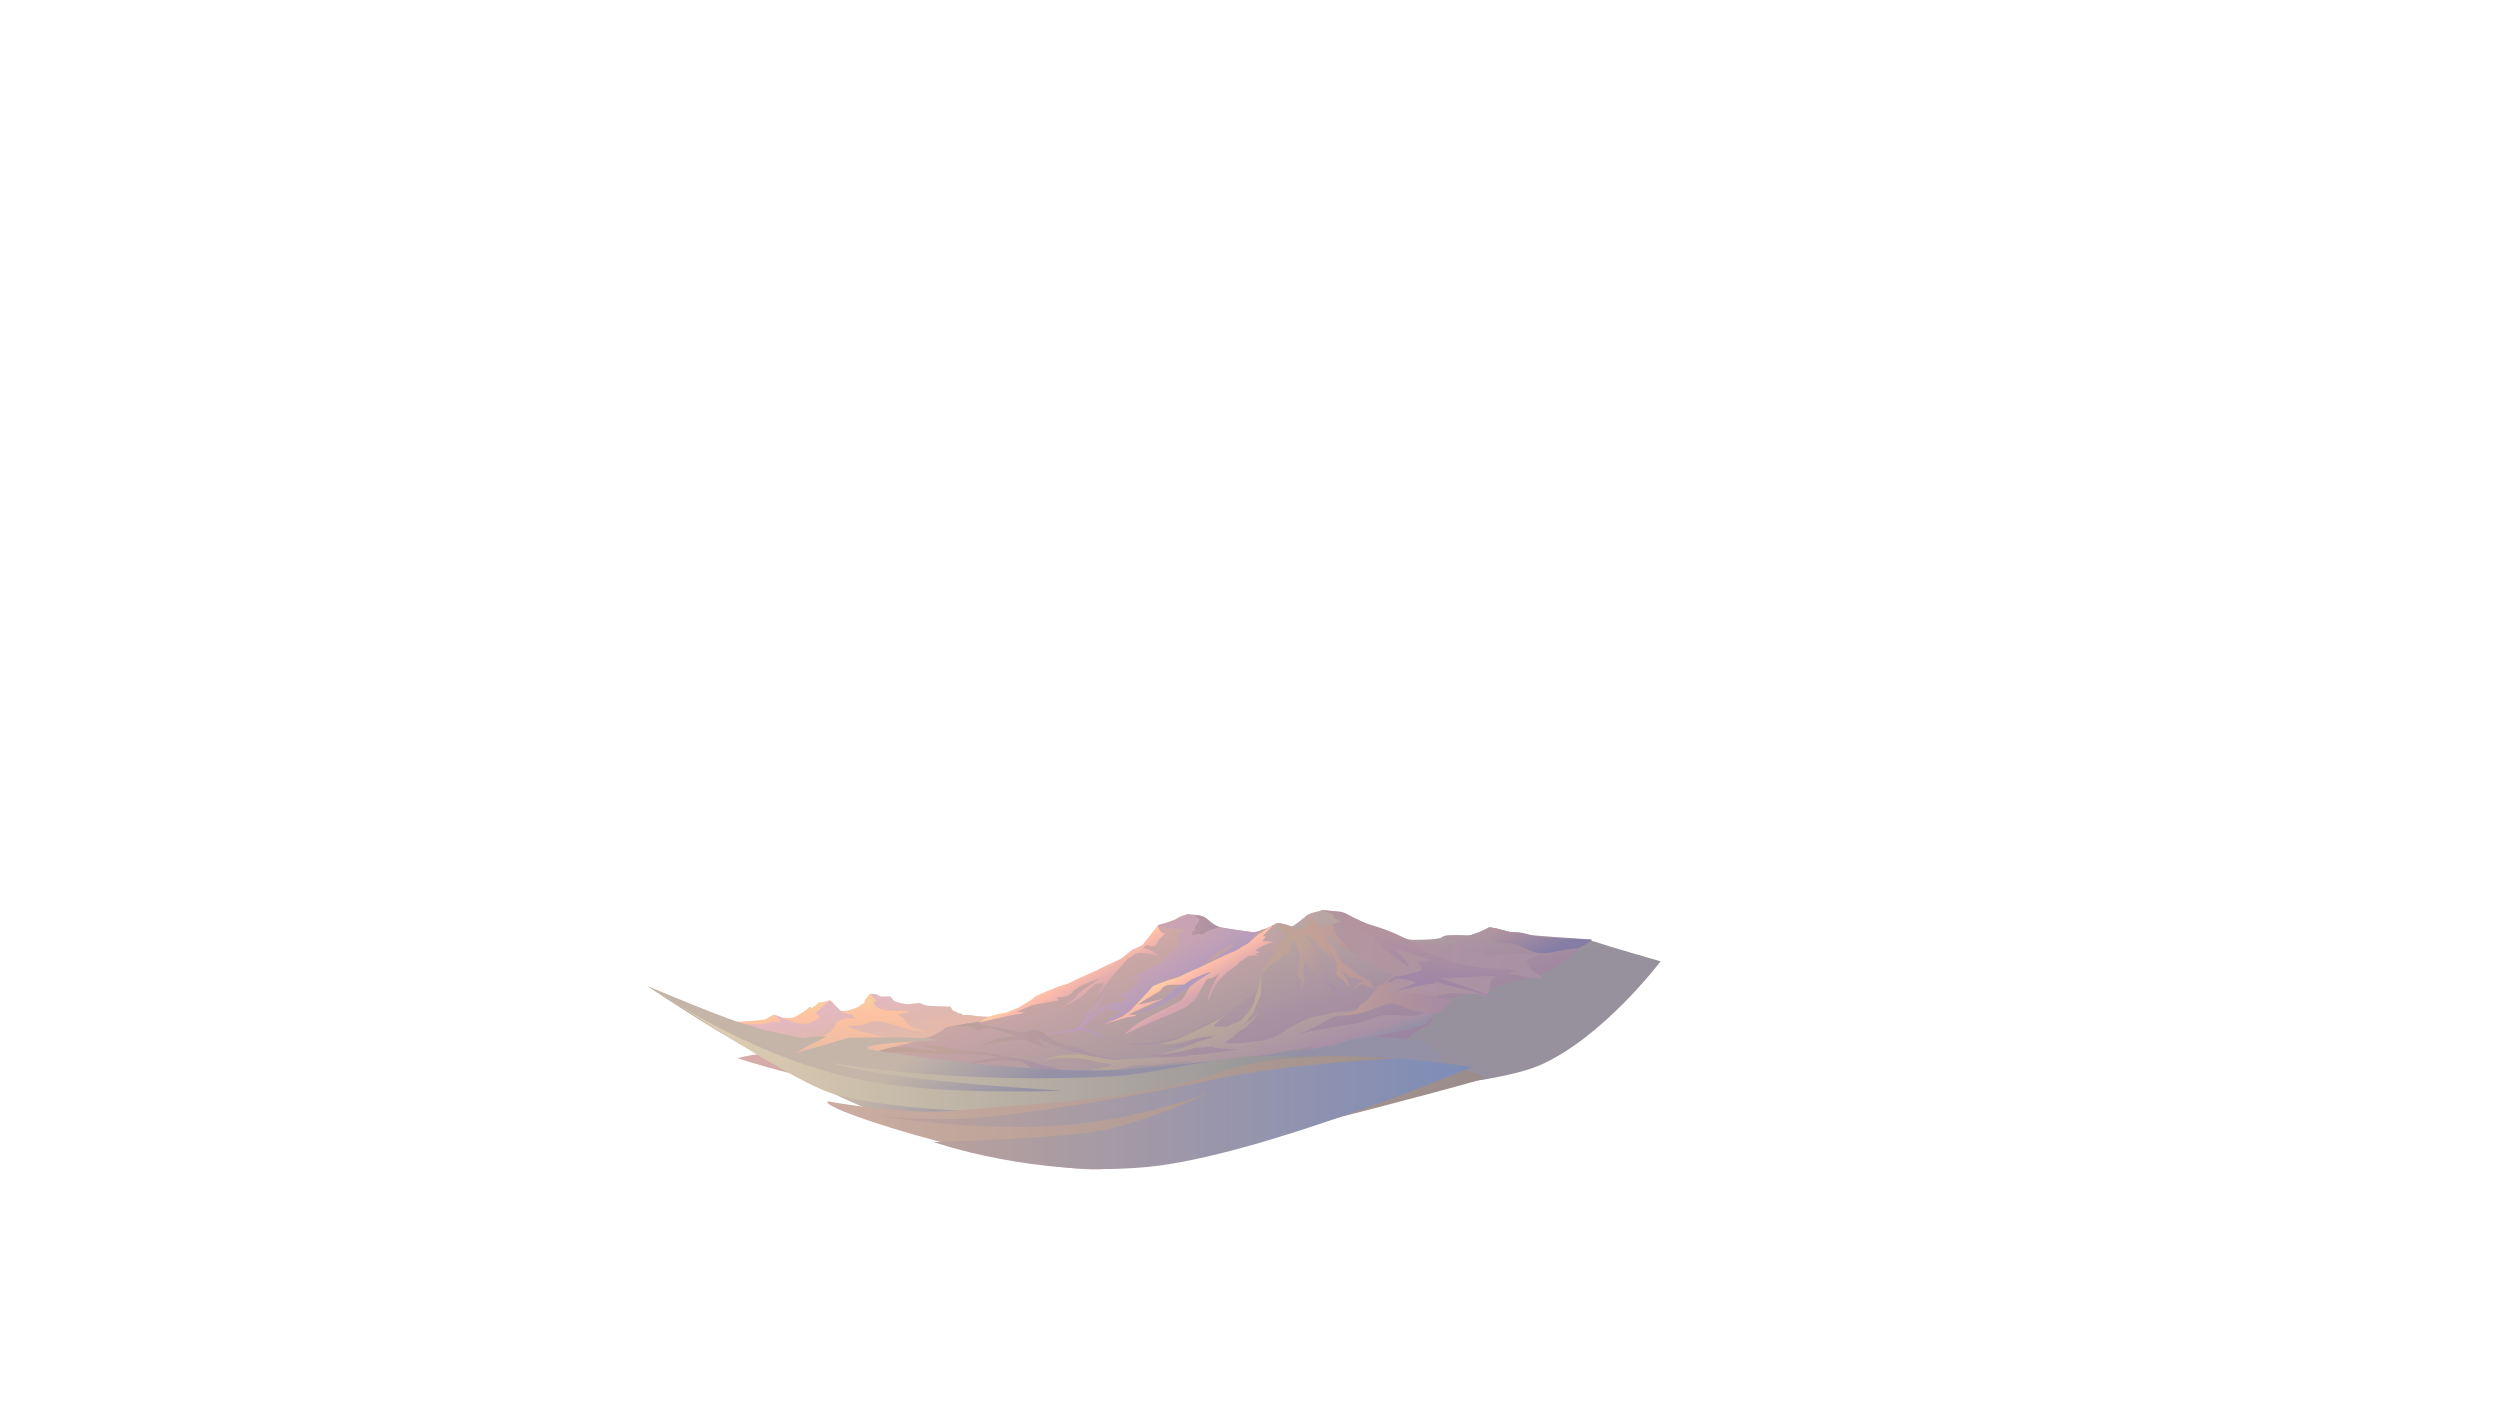 <svg width="1920" height="1080" viewBox="0 0 1920 1080" fill="none" xmlns="http://www.w3.org/2000/svg">
<path fill-rule="evenodd" clip-rule="evenodd" d="M674.415 766.632C674.415 766.632 677.503 766.856 679.354 766.179C681.206 765.498 681.413 767.085 683.057 767.994C684.704 768.899 687.585 770.033 689.644 770.938C691.702 771.844 693.761 771.844 697.26 772.072C700.759 772.296 703.847 771.844 705.494 771.844C707.142 771.844 707.756 773.43 711.463 773.43C715.169 773.43 721.96 773.883 723.811 773.43C725.662 772.977 728.131 773.659 729.161 773.883C730.19 774.111 731.219 776.603 731.219 777.284C731.219 777.965 731.535 779.111 731.726 779.111C731.917 779.111 732.971 778.953 733.066 779.373C733.162 779.796 733.116 782.222 733.403 782.429C733.689 782.641 734.025 782.799 734.025 782.799C734.025 782.799 737.138 783.43 738.861 783.642C740.583 783.854 744.414 783.011 744.991 783.854C745.564 784.697 750.162 784.908 750.162 784.908C750.162 784.908 758.397 784.908 759.738 785.332C761.078 785.751 765.868 785.12 773.912 785.332C781.955 785.544 775.688 783.741 788.277 788.073C800.865 792.404 729.069 822.964 710.894 822.234C705.179 822.005 669.115 827.728 639.8 820.107C599.328 809.584 563.393 785.241 562.837 785.12C561.878 784.908 583.523 783.854 586.972 783.011C590.421 782.168 592.72 779.215 594.443 779.427C596.165 779.639 600.187 781.744 601.723 781.744C603.259 781.744 606.513 781.956 608.426 781.744C610.344 781.532 618.192 776.47 619.728 775.208C621.259 773.941 620.878 773.31 622.027 773.31C623.177 773.31 622.218 774.996 625.09 773.098C627.963 771.2 628.539 769.302 630.644 769.722C632.752 770.145 636.384 767.703 637.534 768.335C638.683 768.966 643.668 774.784 644.05 775.627C644.432 776.47 647.856 776.644 650.346 776.221C652.837 775.801 658.706 773.866 660.046 772.6C661.387 771.333 662.37 770.527 663.329 770.527C664.288 770.527 663.91 768.007 664.678 767.375C665.446 766.744 667.417 763.185 668.185 763.397C668.953 763.609 674.411 766.628 674.411 766.628L674.415 766.632Z" fill="url(#paint0_linear_796_11813)"/>
<path fill-rule="evenodd" clip-rule="evenodd" d="M668.073 763.368C668.073 763.368 672.066 767.056 672.842 768.75C672.975 769.037 671.153 768.978 671.153 769.19C671.153 770.664 672.153 772.575 673.992 774.265C674.884 774.302 676.943 774.892 679.633 775.831C681.065 776.333 696.384 776.225 698.094 776.898C699.663 777.512 687.602 778.899 689.274 779.61C693.695 780.029 696.015 785.585 699.335 788.343C701.485 790.129 710.625 791.271 711.725 792.857C709.932 791.677 701.875 791.661 699.373 790.847C688.76 787.4 674.345 783.725 674.129 784.452C671.639 783.397 663.022 787.23 660.532 787.442C658.042 787.653 650.662 788.081 650.662 788.081C650.662 788.081 659.382 792.288 669.153 793.766C673.623 795.162 683.194 798.251 688.336 797.296C695.998 796.561 696.293 799.144 697.833 800.892C698.688 800.851 704.403 801.839 710.94 801.179C716.846 800.585 723.541 798.305 725.749 798.816C729.074 799.584 716.394 804.335 716.651 804.526C717.162 804.962 705.441 804.925 698.443 806.358C694.99 807.068 676.441 807.761 675.304 808.301C674.009 809.094 665.89 799.962 655.854 800.934C639.148 802.554 609.667 807.383 607.874 806.461C605.002 804.987 627.203 796.723 631.42 795.668C635.633 794.613 639.846 791.241 640.995 788.077C642.145 784.913 643.295 784.07 644.058 784.07C644.822 784.07 649.421 781.96 651.143 781.96C652.866 781.96 656.892 782.172 656.892 782.172C656.892 782.172 655.169 779.431 653.252 779.219C651.334 779.007 648.653 777.745 646.931 777.11C645.208 776.478 638.887 769.306 637.546 768.252C636.766 769.157 634.865 769.938 634.097 770.993C633.329 772.047 627.203 776.898 626.817 777.953C626.435 779.007 628.349 778.796 629.498 780.693C630.648 782.591 623.754 784.489 622.027 785.544C620.305 786.599 611.493 786.387 609.767 785.332C608.044 784.277 599.615 781.113 599.615 781.113C597.826 780.482 596.037 779.846 594.252 779.215C594.252 779.215 599.615 783.43 599.424 784.485C599.233 785.54 593.293 784.697 591.38 785.328C589.466 785.959 582.763 786.802 582.763 786.802C574.08 786.383 565.398 785.959 556.715 785.536C556.715 785.536 589.985 818.347 600.905 820.456C611.821 822.566 740.973 824.966 756.297 817.798C771.621 810.631 793.071 786.167 793.071 786.167C793.071 786.167 769.243 781.325 768.284 781.325C767.325 781.325 748.183 780.382 747.415 779.958C746.647 779.535 742.285 779.502 741.326 779.502C740.367 779.502 739.342 780.1 739.151 779.049C738.96 777.994 736.196 778.526 735.237 777.683C734.278 776.84 731.772 776.462 731.39 775.619C731.008 774.776 730.24 773.09 729.476 773.09C728.713 773.09 715.111 772.458 713.58 772.458C712.048 772.458 708.599 771.404 707.068 770.561C705.536 769.718 697.683 771.615 695.957 771.192C694.234 770.772 687.336 769.713 686.186 768.239C685.037 766.765 683.696 764.655 682.355 765.075C681.015 765.494 677.566 765.287 676.802 765.287C676.038 765.287 674.694 764.672 673.93 764.02C673.162 763.372 668.92 763.044 668.065 763.356L668.073 763.368Z" fill="url(#paint1_linear_796_11813)"/>
<path fill-rule="evenodd" clip-rule="evenodd" d="M1192.94 720.595C1192.94 720.595 1158.05 717.559 1154 716.546C1149.96 715.532 1143.39 712.497 1143.39 712.497C1143.39 712.497 1129.74 719.075 1126.2 718.568C1123.44 718.174 1114.52 717.887 1109.67 718.722C1108.3 718.958 1107.54 719.752 1106.98 720.084C1104.46 721.604 1086.25 722.11 1082.72 721.604C1079.17 721.097 1047.32 710.47 1047.32 710.47C1047.32 710.47 1032.16 701.359 1030.13 701.359C1028.11 701.359 1018.5 698.323 1014.46 699.332C1010.41 700.346 1005.86 701.359 1003.84 702.875C1001.82 704.395 992.574 712.688 990.553 711.674C988.531 710.661 980.583 708.946 980.583 708.946C979.309 709.299 978.724 709.88 978.113 710.454C977.985 710.325 977.694 710.42 977.346 710.599C975.756 711.45 974.175 712.326 972.494 712.999C970.904 713.481 969.63 713.863 968.04 714.345C967.525 714.602 966.866 714.992 966.571 715.296C965.222 715.429 964.413 715.773 963.392 716.039C963.392 716.039 940.136 713.003 936.089 711.99C932.043 710.977 928 705.412 924.966 704.399C921.932 703.385 914.855 702.879 912.83 702.372C910.808 701.866 905.753 703.892 903.728 705.408C901.706 706.928 889.57 710.47 889.57 710.47L877.941 725.653C877.941 725.653 864.796 732.737 862.774 735.773C860.753 738.809 827.885 751.462 824.855 753.991C821.821 756.52 809.183 760.063 809.183 760.063L793.51 767.147C793.51 767.147 783.4 775.245 780.366 776.761C777.332 778.281 755.591 783.846 755.591 783.846L726.774 788.908C726.774 788.908 719.191 794.472 714.638 795.992C710.089 797.512 695.931 802.064 692.391 802.57C688.851 803.077 651.774 814.157 646.312 812.637C643.49 811.852 617.756 809.123 599.083 808.692C581.651 808.289 566.173 812.72 566.634 812.72C566.634 812.72 682.239 852.553 817.737 849.518C953.239 846.482 1134.13 839.31 1182.67 818.052C1231.2 796.798 1275.35 738.298 1275.35 738.298C1275.35 738.298 1232.88 726.151 1226.31 723.622C1219.73 721.093 1192.94 720.586 1192.94 720.586V720.595Z" fill="url(#paint2_linear_796_11813)"/>
<path fill-rule="evenodd" clip-rule="evenodd" d="M831.297 788.808C831.297 788.808 843.242 777.965 846.019 777.13C848.796 776.296 848.796 773.796 849.908 774.352C851.021 774.909 857.13 775.743 858.242 776.578C859.355 777.413 861.853 775.187 860.463 776.578C859.073 777.969 856.574 779.639 852.963 782.139C849.352 784.643 847.41 785.473 848.796 785.473C850.182 785.473 857.13 783.526 863.518 778.8C869.905 774.074 877.63 764.145 882.627 761.919C887.628 759.693 886.346 755.984 888.57 755.706C890.795 755.428 898.702 750.245 903.981 749.689C909.261 749.132 910.801 746.794 913.855 745.964C916.91 745.129 923.8 742.654 923.8 742.654C923.8 742.654 924.12 741.495 926.896 738.713C929.673 735.931 930.283 734.61 934.446 731.828C938.613 729.049 945.777 724.647 948.002 724.647C949.193 724.647 919.396 747.122 903.658 758.613C900.819 760.685 896.855 765.664 890.318 769.738C882.079 774.875 867.693 779.68 868.287 779.298C868.474 779.178 881.294 777.134 890.438 772.409C901.773 766.549 914.121 756.744 921.198 752.317C934.11 744.244 947.578 733.937 952.783 730.424C956.979 727.592 962.508 719.772 962.682 719.573C965.181 716.795 967.127 715.125 967.127 715.125C967.127 715.125 963.238 716.238 961.296 715.96C959.353 715.682 938.796 712.625 936.853 712.069C934.907 711.512 929.632 708.178 927.685 706.508C925.742 704.839 923.518 703.452 920.185 702.895C916.852 702.339 911.851 702.061 911.851 702.061C911.851 702.061 907.596 704.677 904.264 706.342C900.931 708.011 897.029 708.344 895.917 709.178C895.232 709.693 891.924 709.843 890.376 710.308C889.417 710.599 890.052 711.193 889.629 711.512C888.516 712.347 893.24 711.791 897.963 712.625C902.686 713.46 910.738 713.46 910.738 713.46C910.738 713.46 904.907 718.186 905.459 720.69C906.015 723.194 904.625 726.807 904.625 726.807L897.959 732.089C897.959 732.089 894.904 735.98 894.07 737.65C893.236 739.319 886.014 742.654 882.959 743.767C879.904 744.88 868.793 750.44 867.959 750.997C867.125 751.553 871.848 750.162 873.79 750.719C875.733 751.275 872.678 756.001 869.067 759.062C865.456 762.122 860.181 764.066 859.068 764.9C857.956 765.735 865.456 764.9 864.622 767.126C863.788 769.352 856.288 770.183 854.623 770.183C852.959 770.183 845.455 772.965 843.79 774.909C842.122 776.856 832.679 782.695 836.568 778.8C840.457 774.909 845.733 772.126 846.845 767.4C847.957 762.674 849.622 758.501 849.622 758.501C849.622 758.501 846.289 766.009 844.62 767.957C842.952 769.904 837.398 775.743 835.452 777.13C833.505 778.521 834.34 780.187 832.953 782.691C831.563 785.195 829.342 787.417 827.952 788.53C826.561 789.643 825.237 791.486 820.174 791.59C815.11 791.694 800.467 793.808 800.816 794.277C800.816 794.277 819.618 793.538 824.059 792.425C828.504 791.312 829.616 790.756 834.057 791.868C838.503 792.981 852.544 798.617 852.544 798.617C852.544 798.617 835.726 789.921 831.281 788.812L831.297 788.808Z" fill="url(#paint3_linear_796_11813)"/>
<path fill-rule="evenodd" clip-rule="evenodd" d="M752.968 786.582C755.189 787.138 781.856 792.421 784.911 792.977C787.966 793.534 792.133 789.086 797.964 791.586C803.8 794.086 810.188 801.038 817.966 802.151C825.744 803.264 835.576 808.268 838.353 809.381C841.13 810.494 874.608 816.768 874.608 816.768C874.608 816.768 841.678 813.035 838.345 811.922C835.012 810.809 823.519 807.927 817.683 805.979C811.852 804.032 794.631 796.038 796.852 798.26C799.072 800.485 799.35 802.151 804.352 804.098C809.353 806.046 795.183 802.707 789.63 799.651C787.907 798.704 786.243 799.065 784.923 798.529C784.106 798.197 758.775 800.328 750.084 804.783C759.642 797.201 782.022 795.323 780.827 795.98C779.577 795.585 778.307 795.191 776.855 794.647C772.409 792.977 759.634 788.808 758.244 789.086C756.853 789.364 752.134 791.59 750.187 790.755C748.241 789.921 745.464 788.812 744.356 788.251C743.244 787.695 727.687 788.808 727.687 788.808C727.687 788.808 743.518 785.747 745.742 785.747C747.967 785.747 752.964 784.356 752.964 786.582H752.968Z" fill="url(#paint4_linear_796_11813)"/>
<path fill-rule="evenodd" clip-rule="evenodd" d="M780.465 777.13C780.465 777.13 781.856 776.296 787.131 774.352C792.411 772.405 789.912 772.404 797.134 771.017C804.356 769.626 812.412 769.07 812.964 767.957C813.52 766.844 808.797 765.731 814.911 765.731C821.024 765.731 824.353 761.562 824.075 761.283C823.797 761.005 827.13 759.057 828.798 757.945C830.467 756.832 844.907 750.715 843.798 752.106C842.686 753.497 829.355 760.723 827.408 764.34C825.466 767.953 813.798 774.626 813.798 774.626C813.798 774.626 825.187 768.787 828.798 766.84C832.409 764.892 839.909 755.719 842.13 755.44C843.558 755.262 845.098 755.768 847.418 754.834C848.709 754.311 840.922 766.4 842.811 764.61C843.985 763.497 854.59 749.128 855.881 747.766C860.38 743.024 864.908 737.646 864.908 737.646C864.908 737.646 867.685 734.589 867.133 735.698C866.577 736.811 871.856 732.085 872.964 732.085C874.072 732.085 873.798 731.25 879.352 732.085C884.905 732.92 892.405 734.589 890.463 733.755C888.52 732.92 883.241 729.307 880.742 728.751C878.244 728.194 876.853 728.472 879.356 726.803C881.855 725.133 882.133 726.525 885.188 726.803C888.242 727.081 888.242 724.577 890.189 721.799C892.131 719.016 896.02 716.516 894.078 716.516C892.135 716.516 891.857 716.238 890.745 714.569C889.633 712.899 889.077 710.956 889.077 710.956C889.077 710.956 879.074 724.025 877.409 725.694C875.741 727.363 871.022 728.198 868.519 730.142C866.02 732.089 861.575 736.259 859.35 737.093C857.13 737.928 841.018 745.71 839.905 746.267C838.793 746.823 822.963 753.775 821.85 754.61C820.738 755.445 812.13 757.945 812.13 757.945C812.13 757.945 794.353 764.896 794.075 766.009C793.797 767.122 781.852 774.074 781.852 774.074C781.852 774.074 774.605 776.657 772.683 777.691C771.758 778.189 766.337 778.443 761.908 779.95C757.177 781.561 751.723 785.345 751.578 785.382C751.578 785.382 777.685 779.356 780.183 779.082C782.682 778.804 788.517 777.969 785.741 777.413C782.964 776.856 780.461 777.135 780.461 777.135L780.465 777.13Z" fill="url(#paint5_linear_796_11813)"/>
<path fill-rule="evenodd" clip-rule="evenodd" d="M980.575 708.996C980.575 708.996 980.737 712.069 978.516 713.738C976.296 715.408 975.74 715.408 975.74 715.408C975.74 715.408 979.073 716.242 982.684 716.242C986.294 716.242 987.407 715.408 987.407 715.408C987.407 715.408 984.63 717.634 985.743 719.577C986.855 721.525 987.133 722.359 987.133 722.359C987.133 722.359 982.41 730.981 979.911 733.202C977.412 735.428 968.244 747.106 967.688 750.162C967.132 753.219 967.132 760.727 959.91 765.174C952.688 769.622 948.799 774.352 942.689 777.687C936.579 781.021 913.179 792.276 915.399 792.276C917.62 792.276 929.785 785.714 931.454 788.214C931.889 788.866 930.213 789.315 927.876 790.843C927.324 791.204 906.447 797.379 887.192 800.174C875.218 801.91 865.149 800.71 864.725 800.959C864.157 801.287 874.79 803.243 886.395 802.005C903.886 800.141 924.941 794.751 923.983 795.274C917.537 798.791 899.922 804.202 897.332 804.277C900.15 806.769 927.971 798.538 921.306 802.429C914.64 806.324 886.582 810.215 884.362 810.494C882.141 810.772 914.64 813.828 926.029 811.328C937.418 808.824 967.696 808.546 975.196 807.159C982.696 805.768 998.979 804.368 998.979 804.368C998.979 804.368 1017.29 809.75 1022.84 808.637C1028.4 807.525 1059.29 810.809 1069.84 804.971C1080.4 799.132 1088.46 789.9 1094.57 788.509C1100.67 787.118 1104.92 769.344 1104.92 769.344C1104.92 769.344 1175.47 750.993 1186.03 747.38C1196.58 743.763 1222.41 721.52 1222.41 721.52C1222.41 721.52 1165.47 717.908 1162.97 716.795C1160.47 715.682 1145.47 712.069 1144.08 712.069C1142.69 712.069 1141.68 713.805 1136.12 716.026C1130.57 718.252 1128.8 718.464 1127.69 718.464C1126.58 718.464 1111.3 718.186 1109.64 718.742C1112.38 719.789 1110.93 721.587 1113.7 721.587C1116.48 721.587 1118.25 722.355 1120.75 722.633C1123.25 722.912 1123.8 722.912 1123.8 722.912C1123.8 722.912 1118.24 724.025 1115.47 724.025C1112.69 724.025 1106.3 723.746 1103.52 723.468C1100.75 723.19 1084.63 723.468 1082.13 722.355C1079.64 721.242 1055.75 712.625 1054.35 712.069C1052.96 711.512 1036.3 704.282 1035.19 703.452C1034.08 702.617 1030.46 700.948 1029.36 700.669C1028.24 700.391 1014.91 699 1014.91 699C1014.91 699 1008.52 703.169 1007.97 704.561C1007.41 705.952 1005.19 707.065 1003.25 707.065C1001.3 707.065 997.692 710.125 996.58 710.404C995.467 710.682 992.379 711.255 991.661 711.662C992.774 711.94 984.078 709.291 984.078 709.291C982.617 709.311 982.352 709.133 980.583 708.996H980.575Z" fill="url(#paint6_linear_796_11813)"/>
<path fill-rule="evenodd" clip-rule="evenodd" d="M1030.18 708.178C1030.18 708.178 1026.01 710.404 1023.79 709.569C1021.57 708.734 1023.79 710.96 1024.35 713.46C1024.9 715.96 1022.4 718.186 1023.51 719.299C1024.62 720.412 1026.01 722.633 1028.79 725.138C1031.56 727.642 1030.73 727.085 1032.12 727.642C1033.51 728.198 1045.21 735.22 1047.98 736.612C1050.76 738.003 1052.06 740.042 1056.23 741.433C1060.39 742.824 1065.22 748.19 1072.16 749.581C1073.24 749.734 1072.3 749.257 1070.01 751.848C1062.85 754.784 1059.63 763.052 1059.63 763.052C1059.63 763.052 1093.27 765.897 1098.27 765.897C1103.26 765.897 1111.79 761.371 1118.18 762.758C1124.57 764.149 1134.48 761.877 1139.21 764.66C1143.93 767.438 1144.62 754.614 1144.62 754.614C1149.66 740.565 1171.78 753.015 1185.15 751.009C1186.37 750.827 1151.4 733.248 1193.76 733.248C1195.15 733.248 1164.88 732.206 1156.82 732.206C1153.59 732.206 1145.92 735.204 1143.2 735.233C1139.15 735.274 1140.48 730.619 1138.66 730.121C1135.6 729.286 1117.28 735.05 1117.28 735.05C1117.28 735.05 1126.57 727.372 1134.63 726.815C1142.68 726.259 1142.95 724.868 1142.95 724.868C1142.95 724.868 1127.15 722.92 1125.21 722.364C1124.45 722.148 1125.04 724.34 1122.95 724.689C1119.7 725.233 1112.87 724.349 1111.56 725.146C1094.88 735.279 1108.79 725.266 1106.4 725.262C1101.26 725.25 1094.19 725.059 1092.67 724.868C1090.45 724.589 1079.89 722.363 1077.39 720.976C1074.9 719.585 1049.34 709.299 1047.67 708.464C1046 707.629 1036.56 704.017 1035.17 702.904C1033.78 701.791 1027.39 700.956 1025.45 700.121C1023.51 699.287 1014.9 699.008 1014.9 699.008C1014.9 699.008 1024.06 702.065 1024.62 703.734C1025.17 705.404 1022.95 704.291 1024.34 705.125C1025.73 705.96 1032.12 707.629 1030.17 708.182L1030.18 708.178Z" fill="url(#paint7_linear_796_11813)"/>
<path fill-rule="evenodd" clip-rule="evenodd" d="M1143.51 712.347C1143.51 712.347 1143.23 714.573 1146.57 716.238C1149.9 717.908 1151.29 718.742 1151.29 718.742C1151.29 718.742 1144.35 718.464 1142.12 718.186C1139.9 717.908 1138.79 717.629 1138.79 717.629C1138.79 717.629 1142.12 719.299 1145.45 719.855C1148.79 720.412 1145.84 725.009 1156.42 724.452C1166.99 723.892 1174.33 731.417 1182.66 731.973C1191 732.529 1206.56 727.92 1209.9 728.476C1213.23 729.033 1222.96 721.803 1222.96 721.803C1222.96 721.803 1198.24 720.416 1185.18 719.859C1179.14 719.602 1172.5 716.894 1168.26 716.255C1163.34 715.511 1160.39 715.985 1159.35 715.686C1157.4 715.129 1151.29 713.738 1149.9 713.186C1148.51 712.629 1143.52 712.351 1143.52 712.351L1143.51 712.347Z" fill="url(#paint8_linear_796_11813)"/>
<path fill-rule="evenodd" clip-rule="evenodd" d="M991.98 711.953C991.98 711.953 991.018 713.734 994.072 713.734C997.127 713.734 996.849 712.899 999.074 712.899C1001.3 712.899 1002.41 711.23 1001.85 713.178C1001.29 715.125 1001.29 718.182 1002.96 719.573C1004.63 720.964 1008.24 724.855 1008.79 725.968C1009.35 727.081 1013.52 732.363 1013.52 736.255C1013.52 740.146 1011.3 738.759 1014.07 742.372C1016.85 745.985 1017.68 747.098 1017.68 747.098C1017.68 747.098 1017.13 749.045 1019.63 751.267C1022.13 753.489 1022.68 756.549 1026.29 758.775C1029.9 761.001 1036.85 767.396 1036.85 767.396C1036.85 767.396 1024.35 761.557 1022.68 759.888C1021.01 758.219 1021.85 758.219 1019.63 757.94C1017.41 757.662 1015.74 753.771 1014.35 752.102C1012.96 750.432 1012.41 750.154 1008.52 745.706C1004.63 741.259 1002.68 736.807 1002.68 736.807C1002.68 736.807 1000.46 745.15 1001.02 747.928C1001.58 750.706 1002.13 752.376 1002.13 752.376C1002.13 752.376 1000.19 758.215 999.634 759.606C999.078 760.997 999.078 755.158 999.078 752.932C999.078 750.706 996.301 751.819 996.579 747.372C996.857 742.924 999.356 736.529 997.97 732.359C996.579 728.19 996.857 727.077 994.637 724.016C992.416 720.956 991.582 722.625 991.86 725.408C992.138 728.19 990.748 731.246 988.527 732.638C986.307 734.029 984.916 733.472 984.916 733.472C984.916 733.472 983.526 737.085 982.14 737.92C980.749 738.755 980.749 737.085 977.694 739.589C974.639 742.093 969.916 745.985 969.36 747.654C968.804 749.323 967.418 750.989 967.418 750.989C967.418 750.989 971.029 741.537 972.975 740.146C974.918 738.755 973.253 738.476 977.142 735.142C981.031 731.807 980.882 726.13 981.99 724.187C983.102 722.239 987.419 720.686 987.971 719.295C988.527 717.904 988.917 717.758 987.809 717.758C986.796 717.758 988.589 716.23 987.353 715.516C987.473 715.636 984.397 716.45 984.053 716.222C984.393 715.844 985.887 714.739 985.58 714.681C985.02 714.577 984.705 714.585 983.808 713.688C984.053 712.036 980.637 708.946 980.637 708.946C980.637 708.946 989.494 709.453 991.993 711.957L991.98 711.953Z" fill="url(#paint9_linear_796_11813)"/>
<path fill-rule="evenodd" clip-rule="evenodd" d="M926.016 705.117C926.016 705.117 929.349 708.456 931.296 709.843C933.242 711.234 937.683 712.069 936.297 712.347C934.907 712.625 927.963 714.295 926.298 715.96C924.63 717.629 922.131 717.351 922.131 717.351C922.131 717.351 920.463 717.073 918.52 717.629C916.574 718.186 912.411 719.021 914.909 718.186C917.408 717.351 914.075 716.238 916.3 715.129C918.52 714.016 918.246 714.295 917.69 712.903C917.134 711.512 920.467 709.012 920.745 707.621C921.023 706.23 921.579 705.952 919.911 705.117C918.246 704.282 917.968 702.613 917.968 702.613C917.968 702.613 924.912 703.448 926.024 705.117H926.016Z" fill="url(#paint10_linear_796_11813)"/>
<path fill-rule="evenodd" clip-rule="evenodd" d="M1049.07 709.286C1049.07 709.286 1062.88 712.704 1075.72 718.933C1084.73 723.306 1092.64 730.644 1097.68 732.363C1109.91 736.533 1116.57 739.95 1120.46 740.229C1124.35 740.507 1130.18 742.65 1137.96 743.206C1145.74 743.763 1166.01 744.041 1162.68 745.71C1159.35 747.38 1153.79 751.271 1153.79 751.271C1153.79 751.271 1155.39 749.946 1144.28 749.668C1136.31 749.469 1111.56 751.865 1106.35 751.204C1104.3 750.943 1157.02 768.293 1153.96 768.293C1152.17 768.293 1124.47 759.091 1122.96 759.024C1115.26 758.684 1104.08 753.086 1102.68 754.713C1101.34 756.279 1100.27 755.311 1097.21 755.64C1096.47 755.718 1071.92 760.889 1070.72 761.271C1067.84 762.188 1089.73 754.884 1087 754.14C1083.92 753.302 1081.13 752.101 1079.07 752.101C1075.18 752.101 1074.34 750.71 1071.57 752.101C1068.79 753.493 1063.47 755.785 1063.47 755.785C1063.47 755.785 1068.79 750.154 1071.84 749.876C1074.9 749.597 1077.12 749.597 1083.23 747.65C1089.34 745.702 1091.85 746.537 1091.57 743.758C1091.29 740.98 1089.35 739.311 1088.24 739.311C1087.12 739.311 1095.18 737.92 1096.57 737.92C1097.96 737.92 1099.9 736.807 1097.13 736.528C1094.35 736.25 1064.91 725.407 1069.07 727.907C1073.24 730.411 1084.89 742.733 1081.41 742.521C1078.24 739.199 1065.18 731.803 1059.07 724.573C1052.96 717.343 1046.29 715.399 1041.02 713.452C1035.74 711.504 1035.19 712.617 1034.07 710.669C1032.96 708.721 1026.85 710.669 1025.19 710.113C1023.52 709.556 1022.97 709.278 1022.97 709.278C1022.97 709.278 1027.69 709.278 1030.19 707.887C1032.69 706.496 1032.69 706.217 1031.02 705.383C1029.36 704.548 1032.14 705.661 1028.8 703.157C1025.47 700.653 1023.81 699.822 1023.81 699.822C1023.81 699.822 1030.19 699.544 1033.53 701.492C1036.86 703.439 1048.53 709 1049.08 709.278L1049.07 709.286Z" fill="url(#paint11_linear_796_11813)"/>
<path fill-rule="evenodd" clip-rule="evenodd" d="M967.696 776.728C967.696 776.728 958.1 788.825 954.9 790.249C951.7 791.673 948.5 794.165 947.79 795.585C947.08 797.01 939.261 800.922 941.037 801.279C942.813 801.636 940.68 800.922 948.147 801.279C955.61 801.636 958.1 800.211 966.272 799.501C974.449 798.791 973.382 798.077 978.002 796.657C982.621 795.232 989.374 789.543 995.064 786.694C1000.75 783.85 1004.31 781.715 1012.13 780.291C1019.95 778.866 1024.32 777.446 1024.32 777.446C1024.32 777.446 1025.99 777.089 1032.74 776.736C1039.5 776.379 1045.9 773.891 1045.9 773.891C1045.9 773.891 1035.59 778.87 1030.26 779.585C1024.92 780.295 1022.79 781.719 1019.95 783.144C1017.11 784.564 1014.97 786.345 1007.51 789.904C1000.05 793.463 996.139 793.816 998.983 793.816C1001.83 793.816 1003.25 792.039 1011.78 790.967C1020.31 789.9 1028.48 787.766 1037.01 786.698C1045.54 785.631 1052.3 782.786 1057.99 780.652C1063.67 778.517 1079.08 780.378 1086.19 780.021C1093.3 779.664 1110.95 768.555 1110.95 768.555C1110.95 768.555 1096.23 785.054 1093.74 786.831C1092.35 787.824 1072.02 792.558 1053.37 796.599C1049.35 797.466 1040.93 801.108 1030.29 805.187C1022.84 808.044 1100.11 790.83 1095.97 803.679C1091.39 804.962 1000.07 819.082 995.533 820.137C975.308 824.833 886.848 836.307 885.748 836.374C884.42 836.457 968.26 817.703 984.734 812.034C997.381 807.682 1010.52 803.92 1007.72 804.252C998.559 805.34 988.336 806.706 985.834 807.333C982.061 808.276 957.436 814.414 938.995 815.452C937.355 815.544 887.736 828.33 846.488 835.979C827.562 839.493 792.241 842.703 781.653 839.219C788.962 840.14 821.024 838.288 835.012 834.962C872.74 825.996 922.659 813.093 917.993 814.601C902.537 815.66 886.653 818.006 884.175 818.006C880.975 818.006 874.222 818.077 870.312 818.43C866.402 818.787 847.438 824.335 847.438 824.335C847.438 824.335 845.077 824.767 830.147 826.187C811.989 830.149 740.355 834.447 742.131 834.447C743.908 834.447 825.171 824.41 830.5 823.342C835.834 822.275 856.802 818.363 852.892 817.296C851.037 816.789 843.255 816.146 836.66 814.144C835.622 813.828 824.461 811.794 814.454 812.487C807.693 812.956 801.754 814.887 801.11 814.688C800.732 814.572 808.042 811.449 813.74 810.664C822.216 809.493 830.293 810.523 829.795 810.365C826.08 809.198 823.577 808.355 824.042 808.355C825.466 808.355 853.623 814.734 858.956 814.024C864.285 813.313 897.681 811.603 905.5 811.603C913.32 811.603 912.61 809.468 916.163 810.178C919.716 810.888 952.816 805.697 951.04 805.697C949.263 805.697 936.426 805.552 933.583 804.838C930.74 804.128 932.873 803.455 926.473 804.169C920.073 804.879 922.248 804.211 917.628 804.925C915.686 805.224 910.713 806.947 904.994 807.994C897.116 809.439 888.292 810.261 888.292 810.261C888.222 810.261 898.411 808.035 906.945 805.29C913.544 803.168 918.653 800.481 920.43 799.858C924.339 798.434 928.959 798.081 931.449 796.3C933.935 794.522 915.038 798.372 919.301 796.947C922.318 795.942 901.607 804.011 890.214 801.121C904.147 800.693 919.222 790.76 926.124 787.803C935.064 783.97 944.22 777.11 944.22 777.11C944.22 777.11 934.4 784.427 932.89 787.384C931.628 789.85 938.493 787.986 939.622 788.472C942.108 789.539 946.375 786.337 946.375 786.337C946.375 786.337 950.994 785.98 954.194 782.425C957.394 778.866 958.814 778.156 961.657 773.177C964.5 768.198 963.79 765.349 965.567 761.08C967.343 756.811 968.41 746.848 968.41 748.626C968.41 750.403 969.477 762.5 966.986 767.126C964.496 771.752 963.433 776.732 961.653 779.223C959.876 781.715 954.543 787.761 954.543 787.761C954.543 787.761 966.625 778.509 967.696 776.732V776.728Z" fill="url(#paint12_linear_796_11813)"/>
<path fill-rule="evenodd" clip-rule="evenodd" d="M789.622 818.355C789.622 818.355 785.861 815.153 782.512 814.796C780.237 814.555 778.282 814.642 776.805 814.501C775.643 813.276 749.088 815.764 743.335 818.097C747.141 814.057 770.99 810.851 770.87 812.882C765.026 811.395 754.342 809.202 745.547 809.464C733.461 809.821 725.288 809.107 723.865 809.464C722.445 809.821 713.202 809.107 711.069 809.107C708.935 809.107 702.182 808.039 693.296 807.682C684.41 807.329 657.747 812.08 657.747 812.08C657.747 812.08 684.057 804.123 686.9 804.123C689.743 804.123 695.786 804.123 705.739 805.548C715.692 806.972 730.265 808.039 725.998 807.682C721.731 807.329 716.402 804.838 712.845 804.48C709.292 804.123 708.225 803.413 708.225 803.413C708.225 803.413 712.845 801.989 721.379 803.413C729.908 804.838 741.994 807.325 749.457 807.682C756.92 808.039 761.186 809.107 765.453 809.817C769.72 810.527 775.759 811.951 775.759 811.951C775.759 811.951 789.978 814.443 792.465 815.153C794.955 815.863 802.418 819.065 805.614 819.065C808.81 819.065 817.343 823.691 819.476 823.691C821.61 823.691 834.406 821.914 836.182 821.914C837.959 821.914 841.159 821.204 841.159 821.204C841.159 821.204 814.5 826.897 811.657 826.897C808.814 826.897 805.971 828.322 790.688 829.742C780.719 830.672 775.713 832.366 768.433 831.694C767.213 831.581 747.979 834.052 746.585 833.874C745.892 833.787 763.291 829.85 762.544 829.742C760.008 829.376 757.123 828.911 753.724 828.322C735.241 825.12 717.112 821.561 717.112 821.561C717.112 821.561 740.571 822.628 751.59 824.053C762.61 825.477 762.61 826.897 769.363 825.83C776.116 824.763 779.316 823.695 782.159 823.695C785.002 823.695 791.045 824.405 792.469 824.763C793.892 825.12 798.512 824.405 796.379 823.338C794.245 822.271 789.626 818.359 789.626 818.359L789.622 818.355Z" fill="url(#paint13_linear_796_11813)"/>
<path fill-rule="evenodd" clip-rule="evenodd" d="M1114.53 768.542C1114.53 768.542 1094.05 762.575 1080.31 762.575C1066.57 762.575 1062.42 761.018 1061.64 761.279C1060.87 761.537 1066.83 759.722 1066.57 758.165C1066.31 756.607 1066.05 755.312 1066.05 755.312C1066.05 755.312 1066.05 752.716 1068.13 752.197C1070.2 751.678 1071.5 750.121 1071.5 750.121C1071.5 750.121 1066.05 751.159 1064.24 753.493C1062.42 755.827 1055.73 758.638 1055.73 758.638C1055.73 758.638 1053.09 755.831 1052.57 754.531C1052.05 753.235 1059.57 757.126 1050.24 752.455C1040.91 747.783 1039.35 744.93 1033.39 741.039C1027.43 737.147 1027.43 729.88 1024.06 727.546C1020.69 725.212 1019.65 720.279 1018.88 719.245C1018.1 718.207 1019.65 717.168 1022.25 719.245C1024.84 721.321 1025.62 722.359 1028.73 724.693C1031.84 727.027 1038.32 729.103 1037.03 728.584C1035.73 728.065 1026.96 720.021 1026.19 717.688C1025.41 715.354 1023.81 710.424 1022.51 710.424C1021.22 710.424 1016.55 713.02 1015 712.239C1013.44 711.463 1012.41 710.163 1011.37 709.905C1010.33 709.648 1008.52 705.752 1007.48 705.752C1006.44 705.752 1003.85 709.386 1002.55 711.201C1001.26 713.016 1003.07 713.535 998.144 715.092C993.218 716.649 990.885 716.388 991.923 716.907C992.96 717.426 994.517 717.945 997.625 717.683C1000.73 717.426 1002.29 717.422 1003.33 717.683C1004.37 717.941 1011.11 724.947 1012.66 726.246C1014.22 727.542 1019.92 732.733 1020.44 734.029C1020.96 735.324 1022.51 736.882 1022.51 736.882C1022.51 736.882 1022.25 733.767 1020.7 731.433C1019.14 729.099 1018.62 728.061 1018.62 728.061C1018.62 728.061 1024.58 734.029 1025.62 736.624C1026.66 739.22 1026.66 743.892 1026.66 745.445C1026.66 746.998 1025.36 748.559 1028.21 750.374C1031.07 752.189 1032.36 752.708 1033.4 754.784C1034.44 756.861 1035.99 758.418 1035.99 758.418C1035.99 758.418 1035.73 755.046 1034.44 752.712C1033.14 750.378 1034.44 752.712 1032.36 749.34C1030.29 745.968 1030.03 745.187 1030.03 745.187C1030.03 745.187 1034.96 749.078 1037.55 750.636C1040.14 752.193 1040.65 750.378 1042.73 751.674C1044.8 752.969 1048.17 752.455 1046.36 753.493C1044.55 754.531 1039.86 757.87 1039.09 759.946C1038.31 762.023 1043.25 755.569 1045.84 756.088C1048.44 756.607 1046.88 755.831 1049.73 757.384C1052.58 758.941 1058.44 758.572 1058.34 759.452C1055.84 761.063 1054.08 762.637 1052.79 764.971C1051.49 767.305 1047.95 769.311 1045.1 771.387C1042.25 773.463 1045.07 773.729 1040.66 776.067C1036.25 778.401 1027.18 779.958 1028.21 779.958C1029.25 779.958 1036.51 779.958 1045.58 777.882C1054.65 775.806 1063.73 770.1 1068.91 770.619C1074.09 771.138 1079.48 774.091 1081.3 774.871C1083.11 775.652 1095.49 778.447 1100.68 778.708C1105.86 778.97 1114.53 768.547 1114.53 768.547L1114.53 768.542Z" fill="url(#paint14_linear_796_11813)"/>
<path fill-rule="evenodd" clip-rule="evenodd" d="M866.68 779.219C866.68 779.219 886.848 769.522 892.127 767.579C897.406 765.631 875.674 772.126 874.309 771.275C882.606 765.32 890.762 761.69 891.318 760.577C891.874 759.464 893.858 756.275 899.967 756.275C906.077 756.275 910.103 756.263 909.825 755.984C909.547 755.706 912.88 753.759 914.548 752.65C916.217 751.537 930.66 745.42 929.548 746.811C928.436 748.202 915.104 755.432 913.158 759.045C912.278 760.677 910.746 763.879 907.974 767.517C906.131 769.938 889.682 776.782 878.082 783.43C868.531 788.908 863.297 794.593 863.297 794.593C863.297 794.593 870.976 790.797 878.397 787.57C889.226 782.861 901.91 777.753 909.265 774.128C911.257 773.148 915.465 769.269 915.963 768.999C919.574 767.052 925.655 751.807 927.88 751.533C929.905 751.279 932.163 751.259 936.546 747.467C936.799 747.247 932.267 754.174 929.677 760.357C927.95 764.481 927.763 768.754 927.946 768.58C928.407 768.144 929.669 763.53 931.98 759.057C935.654 751.952 943.174 745.964 943.996 745.474C948.603 742.741 951.114 739.743 951.114 739.743C951.114 739.743 953.891 736.682 953.335 737.795C952.779 738.908 958.058 734.182 959.171 734.182C960.283 734.182 960.005 733.348 965.558 734.182C971.112 735.017 966.384 734.145 964.442 733.31C962.499 732.476 969.447 731.404 966.949 730.848C964.446 730.291 963.06 730.569 965.558 728.9C968.057 727.231 974.565 723.771 977.62 724.05C976.291 722.019 968.908 723.672 969.933 722.276C971.875 719.494 972.535 719.07 970.593 719.07C968.65 719.07 972.755 716.022 976.719 711.811C980.683 707.605 965.596 718.356 965.596 718.356C965.596 718.356 961.362 721.957 959.698 723.626C958.029 725.295 954.925 726.13 952.426 728.074C949.927 730.021 947.325 730.956 945.104 731.79C942.884 732.625 926.772 740.407 925.659 740.964C924.547 741.52 908.717 748.472 907.604 749.307C906.492 750.141 897.884 752.641 897.884 752.641C897.884 752.641 884.988 756.94 884.71 758.053C884.432 759.165 868.066 776.159 868.066 776.159C868.066 776.159 863.659 779.817 861.438 780.926C859.217 782.039 847.144 787.076 847.144 787.076C847.144 787.076 863.899 781.441 866.398 781.163C868.896 780.884 874.732 780.05 871.951 779.493C869.175 778.937 866.676 779.215 866.676 779.215L866.68 779.219Z" fill="url(#paint15_linear_796_11813)"/>
<path fill-rule="evenodd" clip-rule="evenodd" d="M578.279 788.261C578.997 789.341 593.927 792.925 617.224 797.377C618.203 796.845 623.4 796.143 634.535 795.786C636.847 795.711 608.806 808.726 611.359 808.672C613.775 808.618 649.909 797.061 652.478 797.024C679.851 796.637 713.889 795.94 719.829 799.341C726.225 798.469 652.279 801.347 667.69 806.106C732.33 816.247 817.483 825.885 871.726 820.678C935.648 814.544 986.422 809.154 1014.46 804.532C1028.74 802.177 1038.28 798.182 1038.28 798.182C1087.18 790.907 1123.49 811.475 1100.45 820.142C1039.09 843.219 817.931 877.808 752.108 874.921C661.564 870.951 496.999 757.165 496.999 757.165C496.999 757.165 563.752 785.612 578.292 788.257L578.279 788.261Z" fill="url(#paint16_linear_796_11813)"/>
<path fill-rule="evenodd" clip-rule="evenodd" d="M1030.66 811.023C1018.75 812.248 971.106 809.519 951.748 811.899C916.825 816.193 880.097 825.138 856.547 826.5C782.439 830.778 701.969 826.405 638.47 816.355C694.63 832.833 830.851 837.389 812.929 837.85C768.078 839.008 705.551 838.448 660.887 829.274C583.562 813.398 518.133 769.736 518.133 769.736C518.133 769.736 601.41 825.304 633.792 837.875C666.175 850.445 753.414 855.736 790.425 853.09C826.945 856.849 1010.79 834.669 1030.66 811.023H1030.66Z" fill="url(#paint17_linear_796_11813)"/>
<path fill-rule="evenodd" clip-rule="evenodd" d="M1081.89 814.062C1081.89 814.062 995.312 802.817 935.167 823.988C875.026 845.158 788.446 847.804 762.011 850.449C753.365 851.313 726.059 854.324 707.776 853.667C670.16 852.318 635.777 845.815 635.777 845.815C626.691 852.143 794.987 902.948 849.682 897.737C904.382 892.525 1127.49 832.584 1138.73 828.618C1149.96 824.648 1081.89 814.062 1081.89 814.062Z" fill="url(#paint18_linear_796_11813)"/>
<path fill-rule="evenodd" clip-rule="evenodd" d="M1075.94 812.738C1075.94 812.738 988.04 816.708 934.507 828.614C880.973 840.524 773.284 858.746 734.289 859.407C695.295 860.067 670.803 856.396 670.803 856.396C670.803 856.396 751.431 869.627 815.54 864.336C879.649 859.041 930.539 838.535 930.539 838.535C930.539 838.535 884.277 860.366 848.587 867.642C812.896 874.917 717.011 877.081 717.011 877.081C717.011 877.081 795.493 904.738 882.073 896.138C968.649 887.537 1130.8 819.349 1130.8 819.349L1075.94 812.734V812.738Z" fill="url(#paint19_linear_796_11813)"/>
<defs>
<linearGradient id="paint0_linear_796_11813" x1="678.329" y1="814.497" x2="674.253" y2="760.337" gradientUnits="userSpaceOnUse">
<stop stop-color="#E8BAA6"/>
<stop offset="0.68" stop-color="#FDC2A1"/>
<stop offset="1" stop-color="#F7D39E"/>
</linearGradient>
<linearGradient id="paint1_linear_796_11813" x1="670.435" y1="767.259" x2="681.42" y2="813.016" gradientUnits="userSpaceOnUse">
<stop offset="0.02" stop-color="#E3B8BF"/>
<stop offset="0.41" stop-color="#E0B8B0"/>
<stop offset="1" stop-color="#E8BAA6"/>
</linearGradient>
<linearGradient id="paint2_linear_796_11813" x1="944.2" y1="836.71" x2="892.003" y2="699.251" gradientUnits="userSpaceOnUse">
<stop stop-color="#96919C"/>
<stop offset="1" stop-color="#D6ABA8"/>
</linearGradient>
<linearGradient id="paint3_linear_796_11813" x1="898.71" y1="779.643" x2="877.347" y2="743.507" gradientUnits="userSpaceOnUse">
<stop stop-color="#A896C2"/>
<stop offset="1" stop-color="#C7A3B3"/>
</linearGradient>
<linearGradient id="paint4_linear_796_11813" x1="874.612" y1="801.042" x2="727.687" y2="801.042" gradientUnits="userSpaceOnUse">
<stop stop-color="#A891A6"/>
<stop offset="1" stop-color="#BFA399"/>
</linearGradient>
<linearGradient id="paint5_linear_796_11813" x1="832.061" y1="767.434" x2="820.218" y2="745.82" gradientUnits="userSpaceOnUse">
<stop stop-color="#D5A6B0"/>
<stop offset="0.68" stop-color="#FDBCA9"/>
<stop offset="1" stop-color="#FFD3A5"/>
</linearGradient>
<linearGradient id="paint6_linear_796_11813" x1="1056.38" y1="801.283" x2="1023.28" y2="698.126" gradientUnits="userSpaceOnUse">
<stop stop-color="#9C85A1"/>
<stop offset="1" stop-color="#BAA6A1"/>
</linearGradient>
<linearGradient id="paint7_linear_796_11813" x1="1193.81" y1="732.446" x2="1014.9" y2="732.446" gradientUnits="userSpaceOnUse">
<stop stop-color="#A891A6"/>
<stop offset="1" stop-color="#B3969E"/>
</linearGradient>
<linearGradient id="paint8_linear_796_11813" x1="1187" y1="732.571" x2="1172.81" y2="702.822" gradientUnits="userSpaceOnUse">
<stop stop-color="#857DA6"/>
<stop offset="1" stop-color="#B3949E"/>
</linearGradient>
<linearGradient id="paint9_linear_796_11813" x1="1026.32" y1="754.041" x2="993.234" y2="736.261" gradientUnits="userSpaceOnUse">
<stop stop-color="#A891A6"/>
<stop offset="1" stop-color="#BFA399"/>
</linearGradient>
<linearGradient id="paint10_linear_796_11813" x1="936.559" y1="710.578" x2="914.129" y2="710.578" gradientUnits="userSpaceOnUse">
<stop stop-color="#A891A6"/>
<stop offset="1" stop-color="#B8969E"/>
</linearGradient>
<linearGradient id="paint11_linear_796_11813" x1="1092.01" y1="752.724" x2="1093.4" y2="717.131" gradientUnits="userSpaceOnUse">
<stop stop-color="#A187A6"/>
<stop offset="1" stop-color="#B3949E"/>
</linearGradient>
<linearGradient id="paint12_linear_796_11813" x1="938.8" y1="838.907" x2="919.901" y2="781.41" gradientUnits="userSpaceOnUse">
<stop offset="0.01" stop-color="#9191A6"/>
<stop offset="0.16" stop-color="#A891A6"/>
<stop offset="1" stop-color="#BDAB99"/>
</linearGradient>
<linearGradient id="paint13_linear_796_11813" x1="756.235" y1="837.449" x2="743.908" y2="799.663" gradientUnits="userSpaceOnUse">
<stop stop-color="#A891A6"/>
<stop offset="1" stop-color="#BFA399"/>
</linearGradient>
<linearGradient id="paint14_linear_796_11813" x1="1097.51" y1="736.209" x2="1009.69" y2="748.434" gradientUnits="userSpaceOnUse">
<stop stop-color="#A88CA1"/>
<stop offset="1" stop-color="#C4A196"/>
</linearGradient>
<linearGradient id="paint15_linear_796_11813" x1="920.604" y1="763.767" x2="909.276" y2="743.697" gradientUnits="userSpaceOnUse">
<stop stop-color="#D5A6B0"/>
<stop offset="0.68" stop-color="#FDBCA9"/>
<stop offset="1" stop-color="#FFD3A5"/>
</linearGradient>
<linearGradient id="paint16_linear_796_11813" x1="822.737" y1="809.715" x2="774.485" y2="750.011" gradientUnits="userSpaceOnUse">
<stop stop-color="#9491A6"/>
<stop offset="1" stop-color="#C4B5A8"/>
</linearGradient>
<linearGradient id="paint17_linear_796_11813" x1="1030.66" y1="811.745" x2="518.138" y2="811.745" gradientUnits="userSpaceOnUse">
<stop stop-color="#8F8F96"/>
<stop offset="1" stop-color="#E3D1B3"/>
</linearGradient>
<linearGradient id="paint18_linear_796_11813" x1="1139.98" y1="854.594" x2="635.424" y2="854.594" gradientUnits="userSpaceOnUse">
<stop stop-color="#998C8A"/>
<stop offset="1" stop-color="#CCADA1"/>
</linearGradient>
<linearGradient id="paint19_linear_796_11813" x1="1130.8" y1="855.27" x2="670.807" y2="855.27" gradientUnits="userSpaceOnUse">
<stop stop-color="#7D8CB8"/>
<stop offset="1" stop-color="#BFA399"/>
</linearGradient>
</defs>
</svg>
